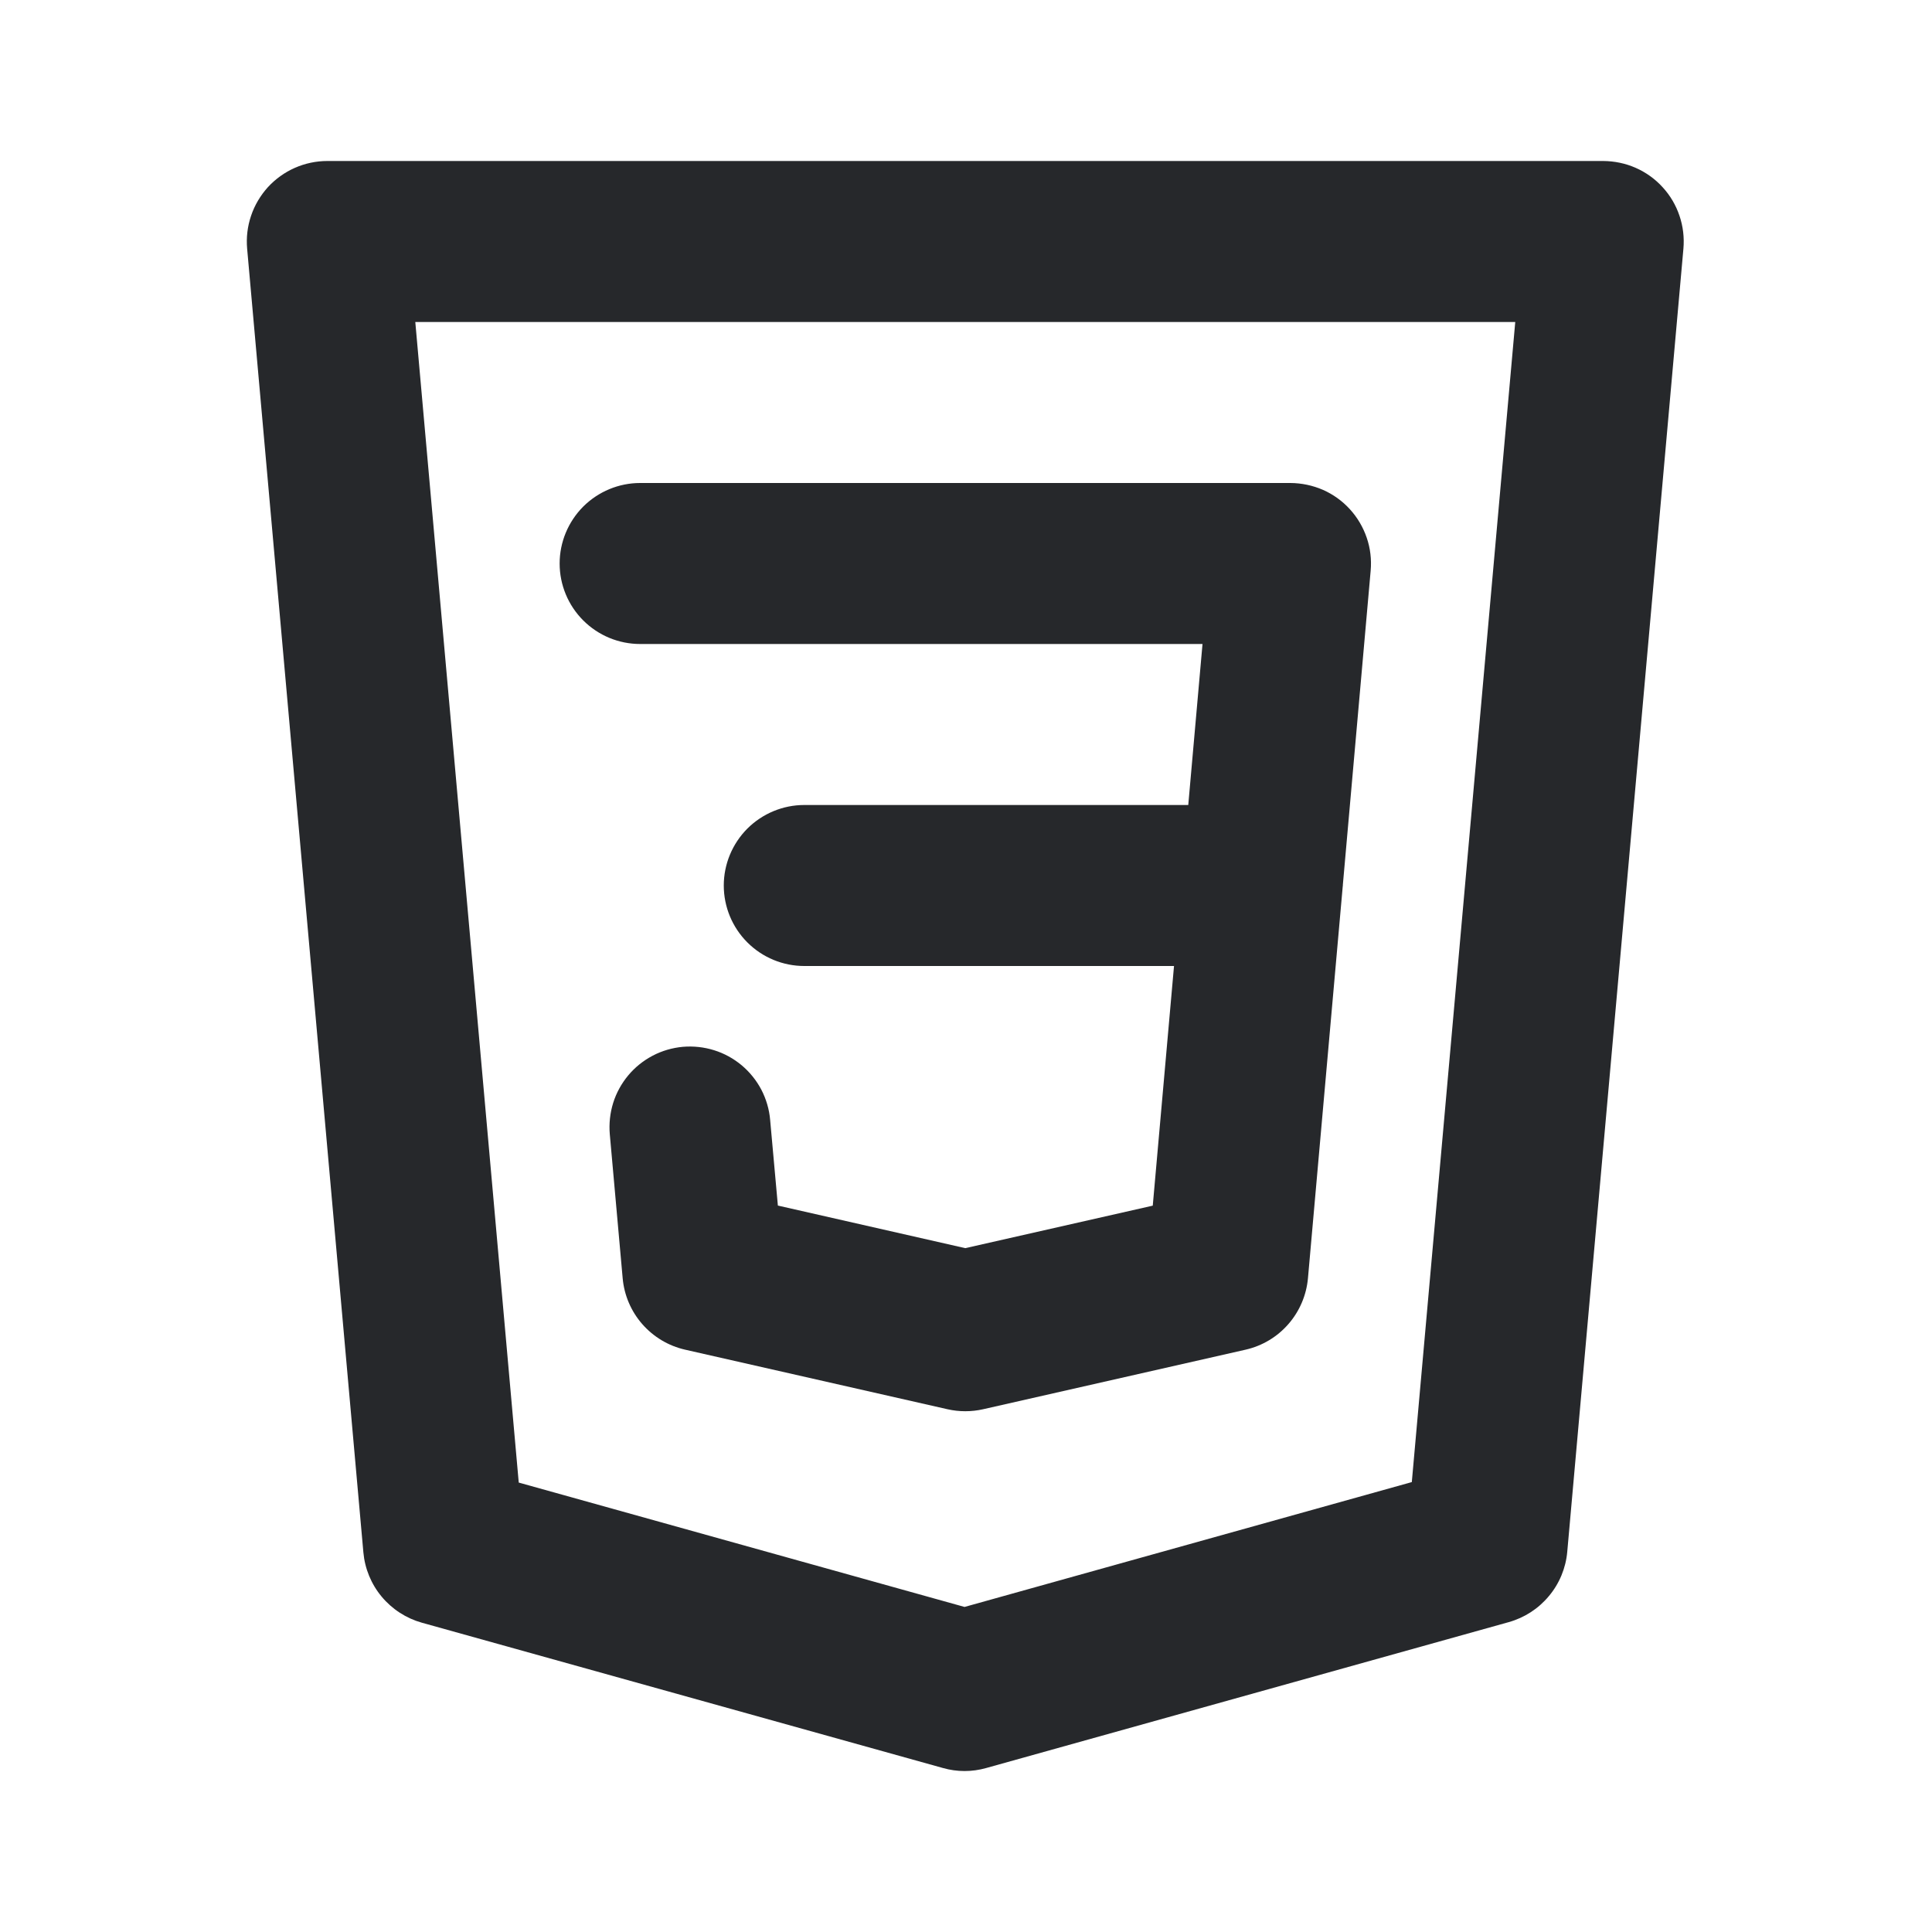 <svg width="24" height="24" viewBox="0 0 24 24" fill="none" xmlns="http://www.w3.org/2000/svg">
<path d="M7.952 8H14.938L14.761 10H9.991C9.726 10 9.472 10.106 9.284 10.293C9.097 10.481 8.991 10.735 8.991 11C8.991 11.266 9.097 11.52 9.284 11.707C9.472 11.895 9.726 12 9.991 12H14.584L14.32 14.977L11.991 15.505L9.663 14.976L9.567 13.912C9.556 13.781 9.518 13.653 9.458 13.537C9.397 13.421 9.314 13.318 9.213 13.233C9.112 13.149 8.996 13.085 8.87 13.046C8.745 13.007 8.613 12.993 8.482 13.004C8.352 13.016 8.224 13.053 8.108 13.114C7.992 13.175 7.888 13.258 7.804 13.359C7.72 13.46 7.656 13.576 7.617 13.701C7.578 13.827 7.564 13.959 7.575 14.089L7.735 15.879C7.754 16.09 7.839 16.289 7.978 16.448C8.118 16.608 8.304 16.719 8.51 16.766L11.77 17.506C11.915 17.539 12.067 17.539 12.213 17.506L15.474 16.766C15.68 16.719 15.866 16.608 16.005 16.448C16.144 16.289 16.229 16.089 16.248 15.878L16.68 11.01L16.682 11L16.681 10.996L17.027 7.088C17.039 6.95 17.023 6.811 16.978 6.68C16.933 6.548 16.862 6.428 16.768 6.325C16.675 6.223 16.561 6.141 16.434 6.085C16.307 6.03 16.17 6.001 16.031 6H7.952C7.687 6 7.433 6.106 7.245 6.293C7.058 6.481 6.952 6.735 6.952 7C6.952 7.266 7.058 7.52 7.245 7.707C7.433 7.895 7.687 8 7.952 8V8ZM20.654 2.326C20.561 2.223 20.446 2.141 20.319 2.085C20.192 2.029 20.055 2.001 19.916 2H4.066C3.928 2 3.79 2.029 3.663 2.085C3.536 2.141 3.422 2.223 3.328 2.325C3.235 2.428 3.163 2.549 3.119 2.68C3.074 2.812 3.058 2.951 3.07 3.089L4.514 19.284C4.532 19.486 4.611 19.678 4.741 19.834C4.871 19.99 5.045 20.103 5.241 20.158L11.714 21.963C11.889 22.013 12.075 22.013 12.251 21.963L18.741 20.151C18.937 20.096 19.111 19.984 19.241 19.827C19.372 19.671 19.451 19.479 19.469 19.277L20.912 3.089C20.924 2.951 20.908 2.812 20.863 2.68C20.819 2.549 20.748 2.428 20.654 2.326ZM17.538 18.411L11.982 19.962L6.444 18.417L5.159 4H18.823L17.538 18.411Z" fill="#26282B"/>
</svg>
